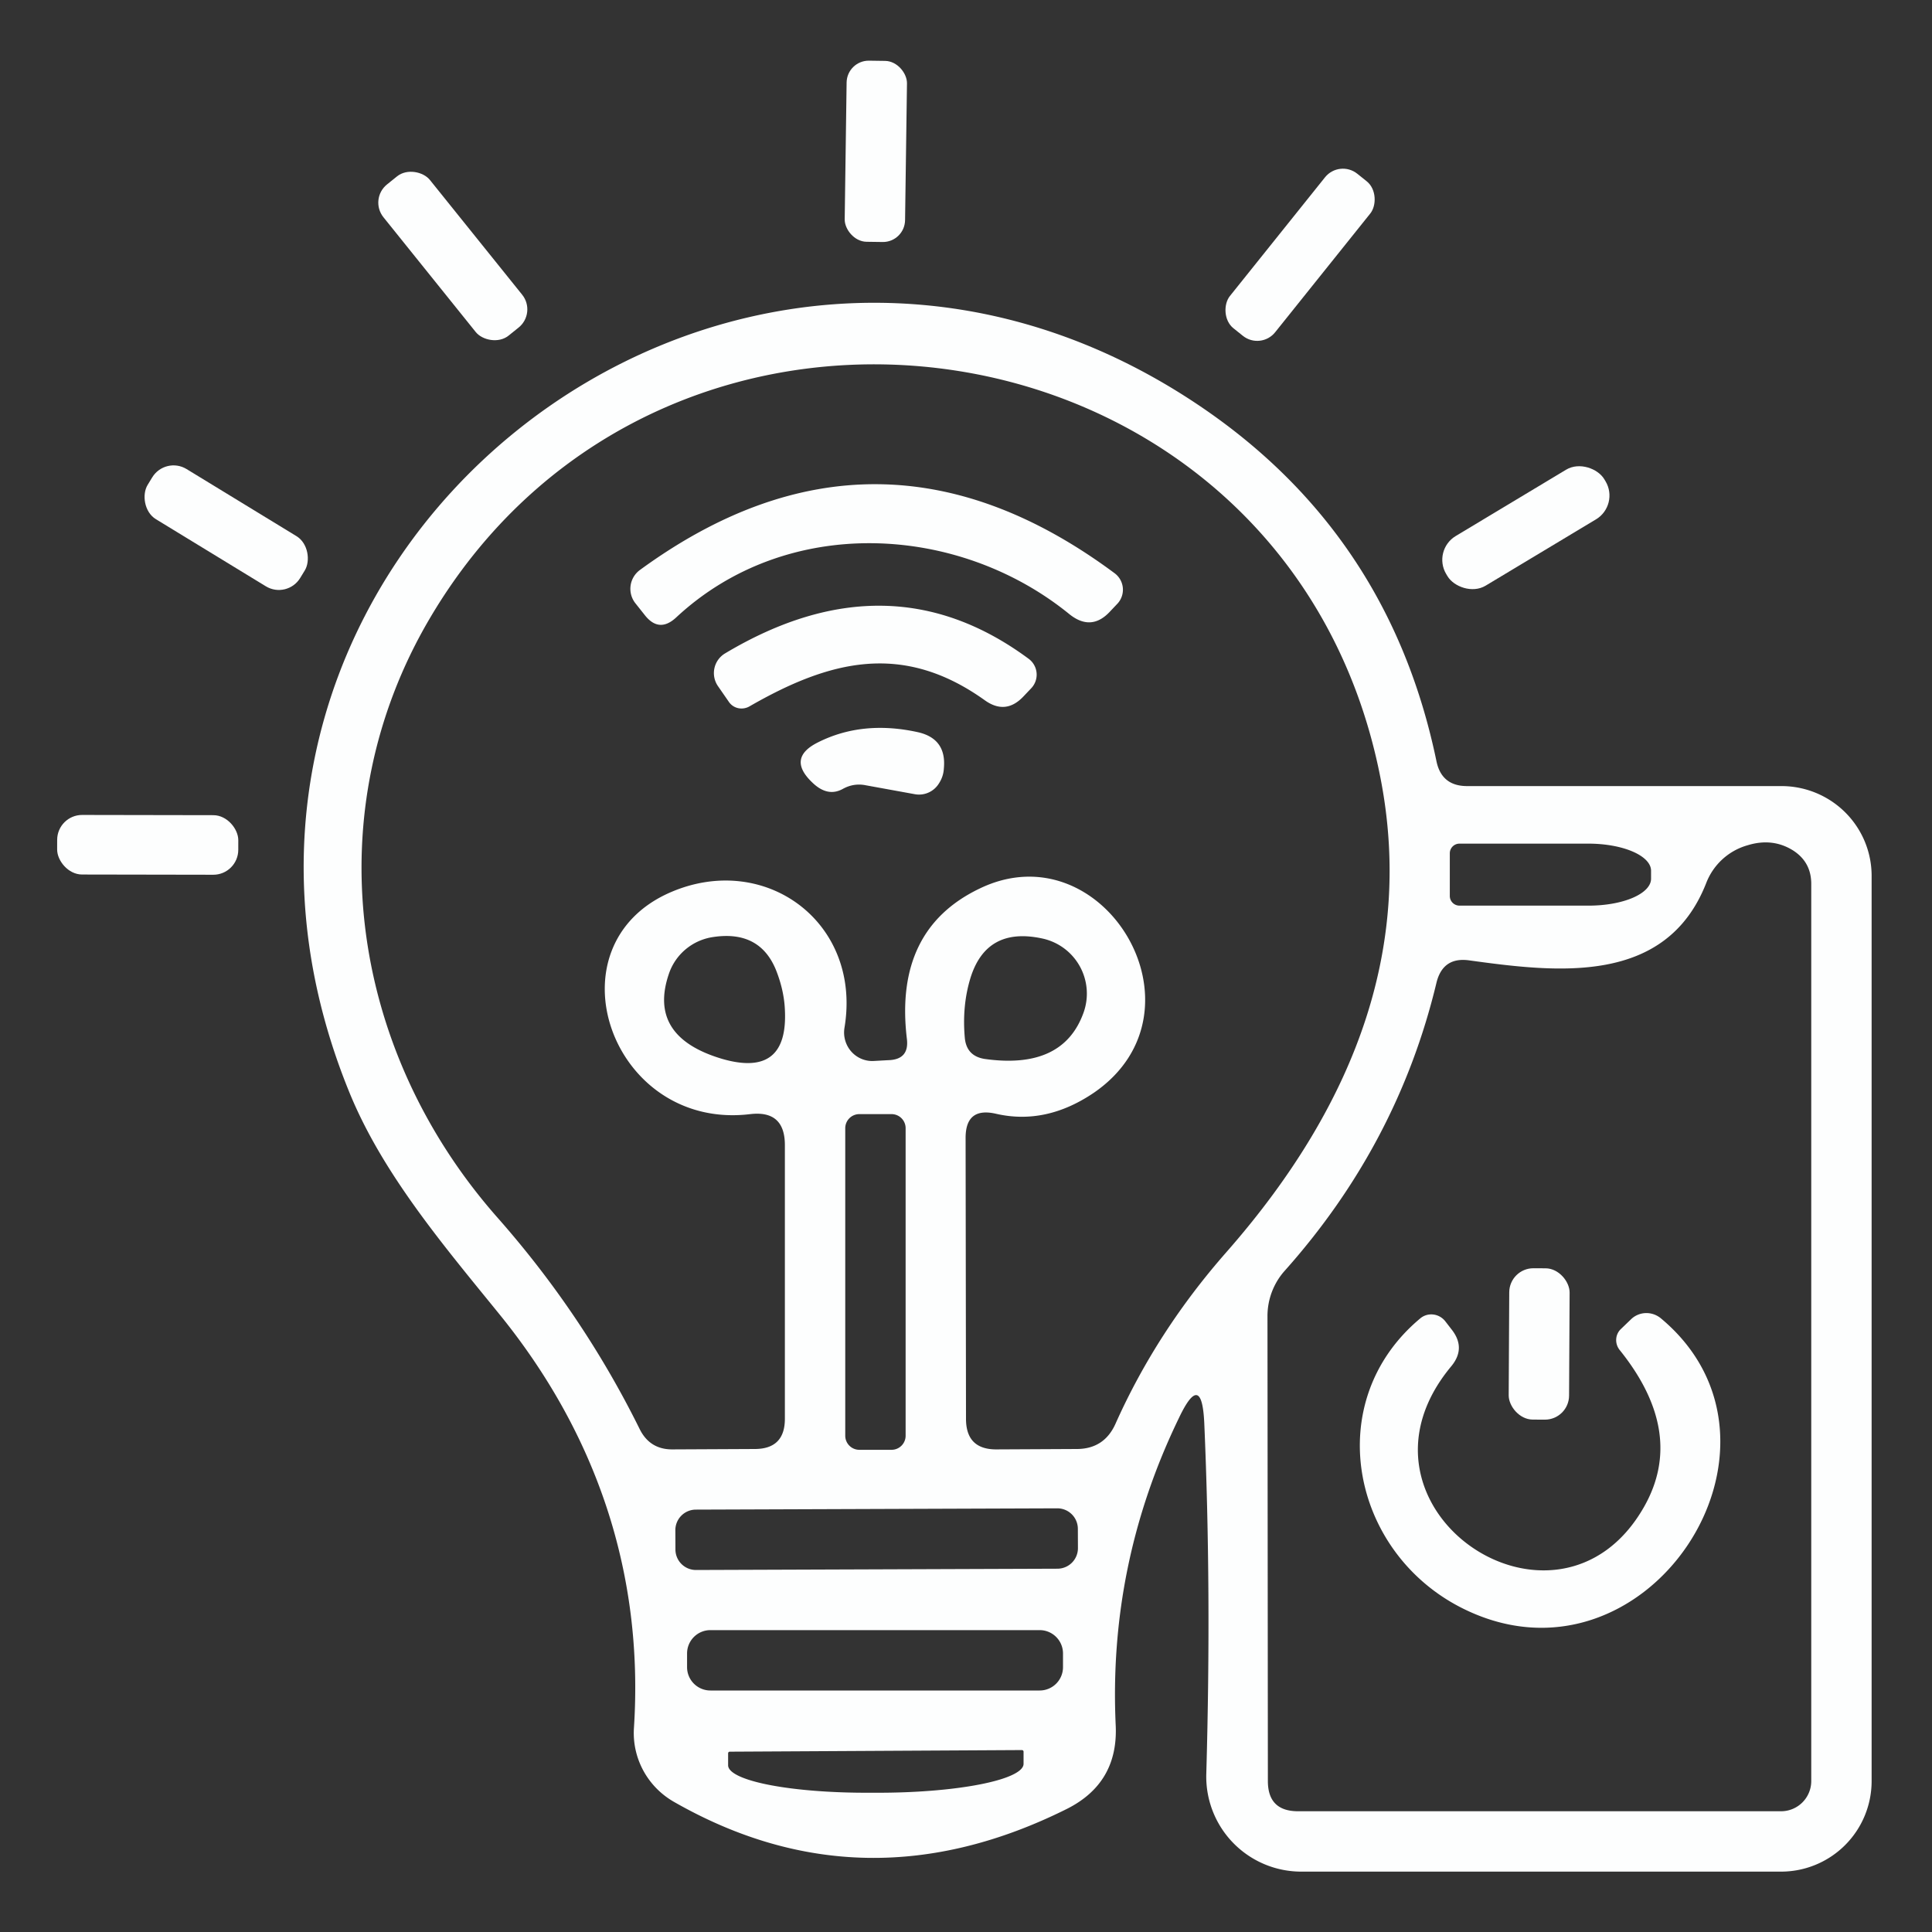 <?xml version="1.0" encoding="UTF-8" standalone="no"?>
<!DOCTYPE svg PUBLIC "-//W3C//DTD SVG 1.1//EN" "http://www.w3.org/Graphics/SVG/1.1/DTD/svg11.dtd">
<svg xmlns="http://www.w3.org/2000/svg" version="1.1" viewBox="0.00 0.00 48.00 48.00">
<rect x="0.00" y="0.00" width="48.00" height="48.00" fill="#333333" stroke="none"/>
<rect fill="#fdfefe" x="-0.75" y="-2.25" transform="translate(21.76,3.76) rotate(0.8)" width="1.50" height="4.50" rx="0.55"/>
<rect fill="#fdfefe" x="-0.74" y="-2.41" transform="translate(11.25,6.36) rotate(-38.8)" width="1.48" height="4.82" rx="0.58"/>
<rect fill="#fdfefe" x="-0.72" y="-2.46" transform="translate(32.30,6.33) rotate(38.7)" width="1.44" height="4.92" rx="0.57"/>
<path fill="#fdfefe" d="
  M 29.92 35.36
  Q 29.86 34.03 29.29 35.23
  Q 27.53 38.86 27.72 42.88
  Q 27.78 44.30 26.51 44.94
  Q 21.46 47.46 16.75 44.77
  A 1.98 1.96 16.7 0 1 15.75 42.93
  C 16.00 39.08 14.81 35.60 12.39 32.63
  C 11.01 30.93 9.48 29.13 8.66 27.09
  C 3.37 14.02 17.98 2.22 29.71 10.02
  Q 34.51 13.21 35.69 18.92
  Q 35.82 19.53 36.45 19.53
  L 44.26 19.53
  A 2.24 2.23 0.0 0 1 46.50 21.76
  L 46.50 44.25
  A 2.25 2.25 0.0 0 1 44.25 46.50
  L 32.33 46.50
  A 2.36 2.36 0.0 0 1 29.97 44.07
  Q 30.10 39.50 29.92 35.36
  Z
  M 34.29 19.29
  C 31.99 7.69 16.58 5.35 10.68 15.36
  C 7.85 20.16 8.66 26.05 12.35 30.24
  Q 14.48 32.65 15.89 35.50
  Q 16.14 36.01 16.70 36.01
  L 18.75 36.00
  Q 19.50 36.00 19.50 35.25
  L 19.50 28.45
  Q 19.50 27.58 18.64 27.68
  C 15.18 28.10 13.58 23.48 16.68 22.16
  C 19.03 21.16 21.42 22.93 20.98 25.54
  A 0.71 0.70 -86.3 0 0 21.70 26.36
  L 22.06 26.34
  Q 22.60 26.33 22.53 25.80
  Q 22.21 23.10 24.33 22.08
  C 27.41 20.58 30.13 25.10 27.19 27.14
  Q 25.99 27.96 24.74 27.67
  Q 23.99 27.50 23.99 28.27
  L 24.00 35.25
  Q 24.00 36.01 24.75 36.01
  L 26.75 36.00
  Q 27.44 36.00 27.72 35.36
  Q 28.74 33.08 30.46 31.12
  Q 35.50 25.39 34.29 19.29
  Z
  M 36.02 21.20
  L 36.02 22.26
  A 0.24 0.24 0.0 0 0 36.26 22.50
  L 39.47 22.50
  A 1.55 0.67 0.1 0 0 41.02 21.83
  L 41.02 21.63
  A 1.55 0.67 0.1 0 0 39.47 20.96
  L 36.26 20.96
  A 0.24 0.24 0.0 0 0 36.02 21.20
  Z
  M 42.39 21.94
  C 41.39 24.49 38.68 24.16 36.50 23.86
  Q 35.85 23.77 35.69 24.41
  Q 34.73 28.42 31.92 31.57
  A 1.70 1.68 66.2 0 0 31.49 32.70
  L 31.50 44.25
  Q 31.50 45.00 32.25 45.00
  L 44.25 45.00
  A 0.75 0.75 0.0 0 0 45.00 44.25
  L 45.00 21.96
  Q 45.00 21.42 44.55 21.13
  Q 44.04 20.81 43.42 21.00
  A 1.56 1.55 -87.2 0 0 42.39 21.94
  Z
  M 19.31 24.18
  Q 18.92 23.10 17.72 23.28
  A 1.37 1.36 5.3 0 0 16.62 24.19
  Q 16.08 25.76 17.95 26.31
  Q 19.59 26.78 19.50 25.08
  Q 19.48 24.64 19.31 24.18
  Z
  M 24.47 26.31
  Q 26.41 26.58 26.92 25.16
  A 1.40 1.40 0.0 0 0 25.91 23.32
  Q 24.51 23.01 24.11 24.30
  Q 23.90 24.99 23.97 25.78
  Q 24.01 26.24 24.47 26.31
  Z
  M 22.50 28.03
  A 0.35 0.35 0.0 0 0 22.15 27.68
  L 21.35 27.68
  A 0.35 0.35 0.0 0 0 21.00 28.03
  L 21.00 35.67
  A 0.35 0.35 0.0 0 0 21.35 36.02
  L 22.15 36.02
  A 0.35 0.35 0.0 0 0 22.50 35.67
  L 22.50 28.03
  Z
  M 26.779 37.983
  A 0.51 0.51 0.0 0 0 26.267 37.474
  L 17.287 37.506
  A 0.51 0.51 0.0 0 0 16.779 38.017
  L 16.781 38.498
  A 0.51 0.51 0.0 0 0 17.293 39.006
  L 26.273 38.974
  A 0.51 0.51 0.0 0 0 26.781 38.462
  L 26.779 37.983
  Z
  M 26.41 41.08
  A 0.58 0.58 0.0 0 0 25.83 40.50
  L 17.65 40.50
  A 0.58 0.58 0.0 0 0 17.07 41.08
  L 17.07 41.42
  A 0.58 0.58 0.0 0 0 17.65 42.00
  L 25.83 42.00
  A 0.58 0.58 0.0 0 0 26.41 41.42
  L 26.41 41.08
  Z
  M 25.39 43.48
  L 18.13 43.52
  A 0.04 0.04 0.0 0 0 18.09 43.56
  L 18.09 43.86
  A 3.52 0.70 -0.3 0 0 21.61 44.54
  L 21.91 44.54
  A 3.52 0.70 -0.3 0 0 25.43 43.82
  L 25.43 43.52
  A 0.04 0.04 0.0 0 0 25.39 43.48
  Z"
/>
<rect fill="#fdfefe" x="-2.22" y="-0.73" transform="translate(5.62,13.11) rotate(31.4)" width="4.44" height="1.46" rx="0.62"/>
<rect fill="#fdfefe" x="-2.29" y="-0.72" transform="translate(37.91,13.11) rotate(-31.0)" width="4.58" height="1.44" rx="0.69"/>
<path fill="#fdfefe" d="
  M 26.57 15.26
  C 23.82 13.02 19.56 12.77 16.80 15.34
  Q 16.37 15.74 16.01 15.27
  L 15.78 14.98
  A 0.58 0.58 0.0 0 1 15.90 14.16
  Q 21.79 9.86 27.69 14.24
  A 0.51 0.51 0.0 0 1 27.77 14.99
  L 27.59 15.18
  Q 27.12 15.70 26.57 15.26
  Z"
/>
<path fill="#fdfefe" d="
  M 24.47 17.40
  C 22.43 15.94 20.62 16.40 18.62 17.55
  A 0.39 0.38 -32.3 0 1 18.11 17.44
  L 17.84 17.05
  A 0.57 0.57 0.0 0 1 18.02 16.23
  Q 22.09 13.80 25.56 16.37
  A 0.49 0.49 0.0 0 1 25.62 17.10
  L 25.43 17.30
  Q 24.99 17.77 24.47 17.40
  Z"
/>
<path fill="#fdfefe" d="
  M 20.94 19.60
  Q 20.56 19.81 20.18 19.44
  Q 19.54 18.83 20.33 18.44
  Q 21.43 17.89 22.80 18.19
  Q 23.52 18.35 23.45 19.09
  Q 23.44 19.29 23.33 19.46
  A 0.58 0.58 0.0 0 1 22.72 19.73
  L 21.51 19.51
  Q 21.21 19.45 20.94 19.60
  Z"
/>
<rect fill="#fdfefe" x="-2.25" y="-0.74" transform="translate(3.67,20.99) rotate(0.1)" width="4.50" height="1.48" rx="0.62"/>
<rect fill="#fdfefe" x="-0.75" y="-1.88" transform="translate(38.24,33.39) rotate(0.3)" width="1.50" height="3.76" rx="0.60"/>
<path fill="#fdfefe" d="
  M 40.85 37.43
  Q 41.89 35.59 40.24 33.54
  A 0.39 0.38 49.1 0 1 40.27 33.02
  L 40.53 32.77
  A 0.56 0.55 42.9 0 1 41.26 32.75
  C 45.06 35.91 40.87 42.27 36.30 39.94
  C 33.56 38.54 32.82 34.82 35.28 32.76
  A 0.44 0.43 51.2 0 1 35.91 32.83
  L 36.08 33.05
  Q 36.42 33.50 36.06 33.94
  C 33.13 37.45 38.70 41.23 40.85 37.43
  Z"
/>
</svg>

